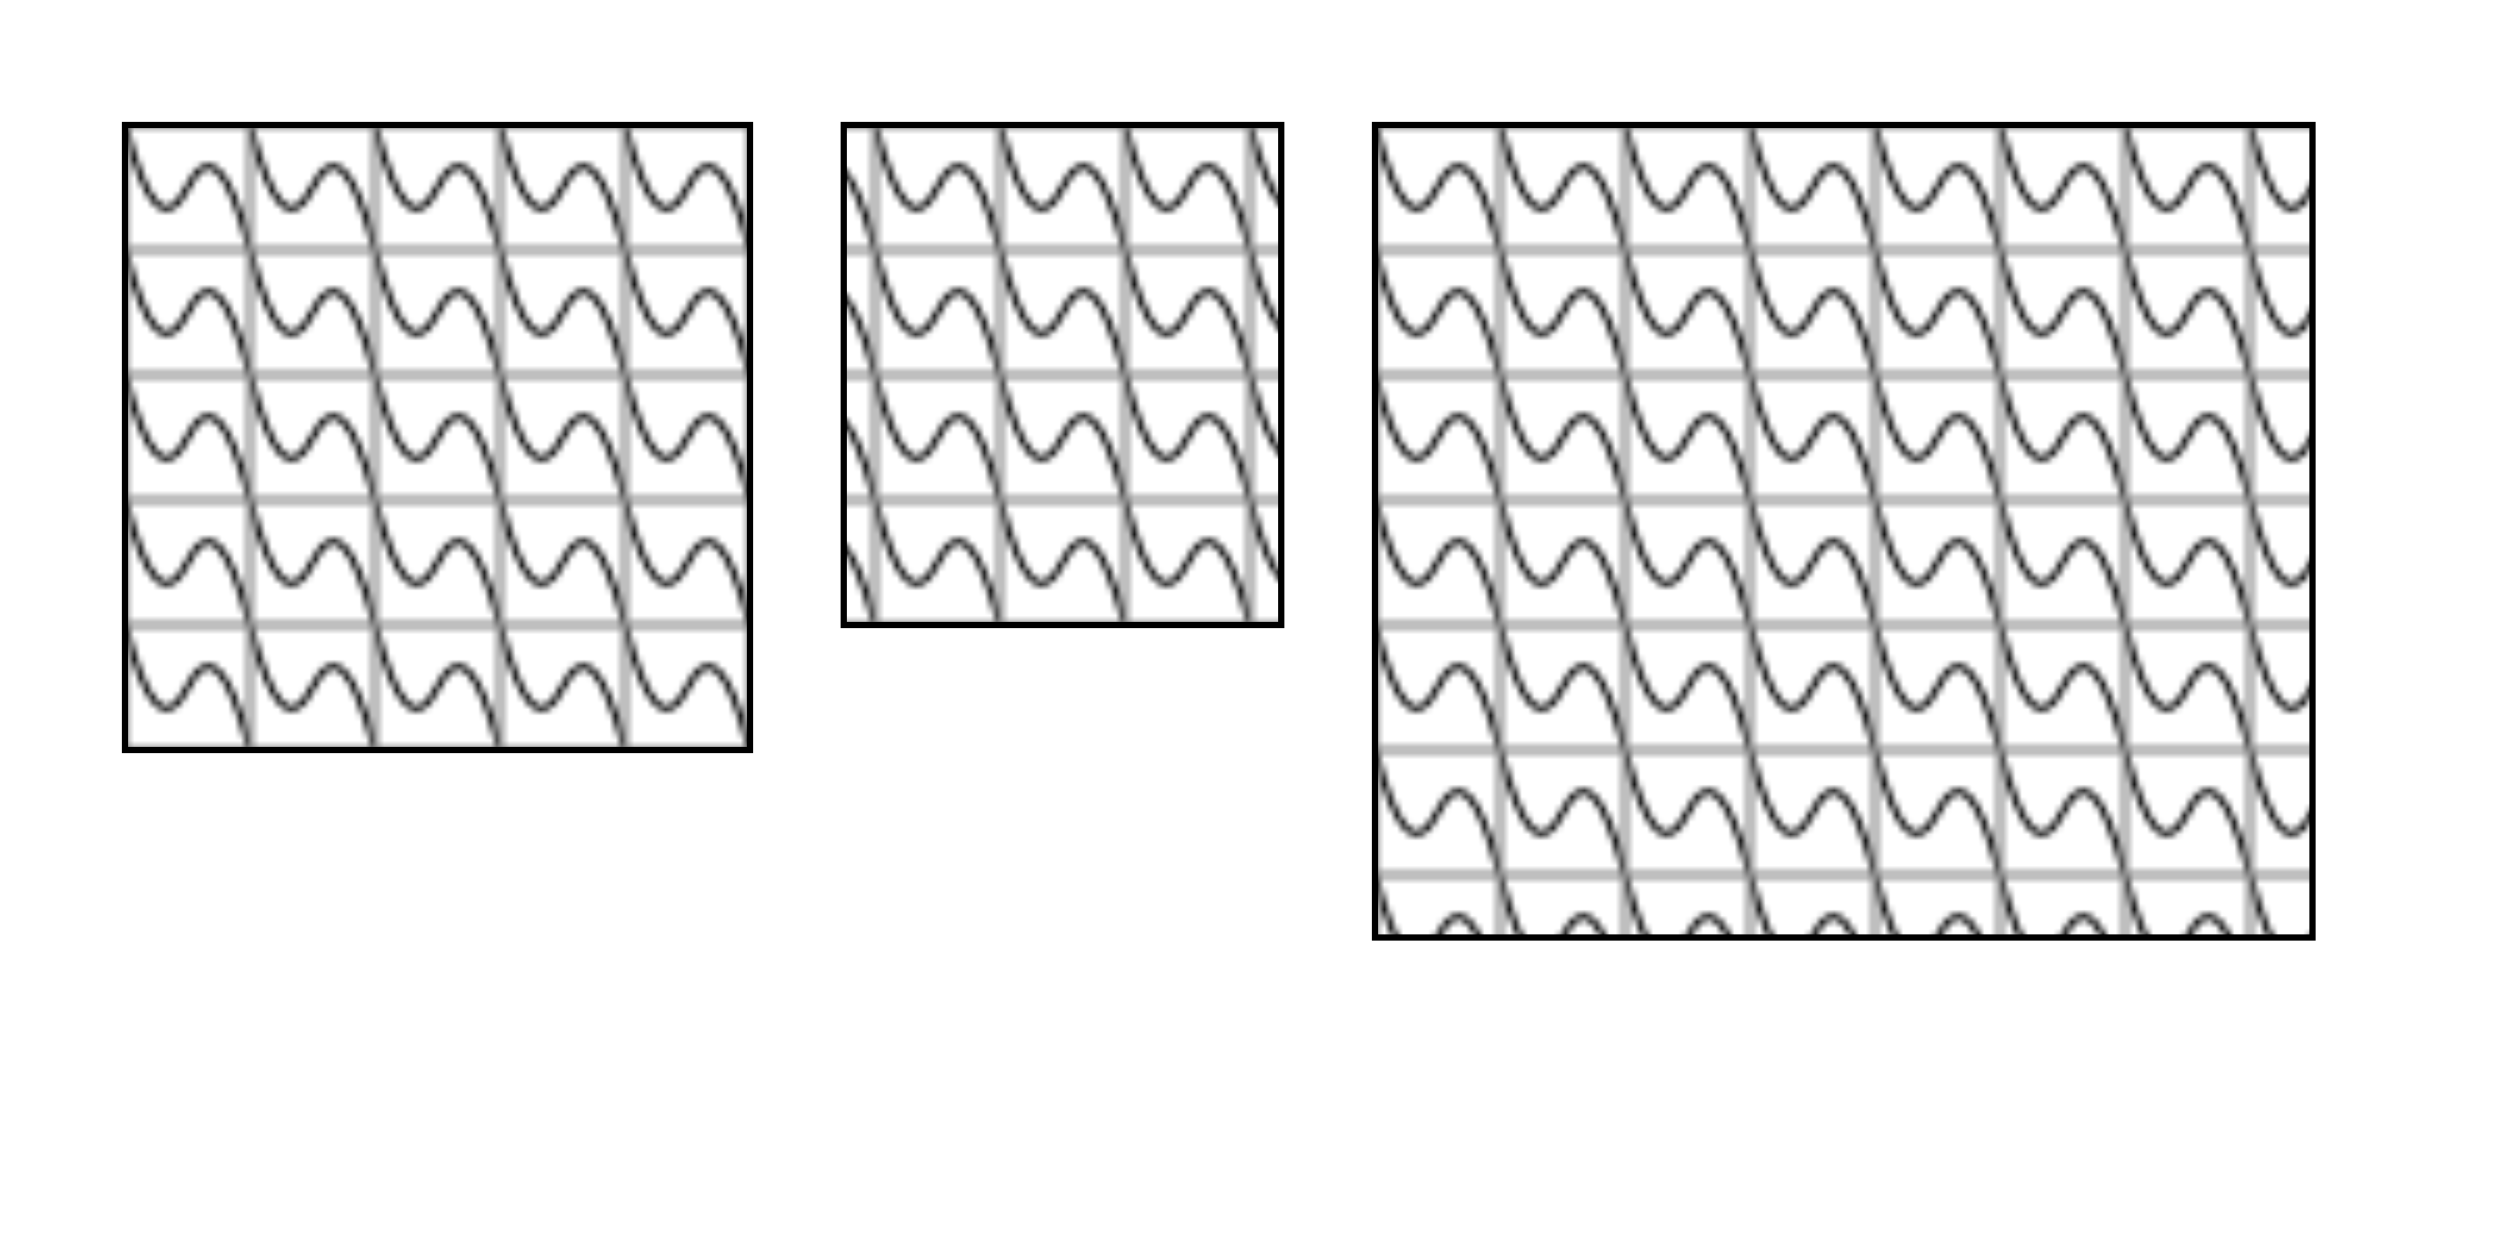 <?xml version="1.0"?>
<!DOCTYPE svg PUBLIC "-//W3C//DTD SVG 1.1//EN"
"http://www.w3.org/Graphics/SVG/1.1/DTD/svg11.dtd">
<svg width="400" height="200" xmlns="http://www.w3.org/2000/svg"  xmlns:xlink="http://www.w3.org/1999/xlink">
    <defs>
        <pattern id="tile" x="0" y="0" width="20" height="20" patternUnits="userSpaceOnUse">
            <path
                d="M 0 0 Q 5 20 10 10 T 20 20"
                style="stroke:black;fill:none;"
            />
            <path
                d="M 0 0 h 20 v 20 h -20 z"
                style="stroke:gray;fill:none;"
            />
        </pattern>
    </defs>

    <rect
        x="20"
        y="20"
        width="100"
        height="100"
        style="stroke:black;fill:url(#tile)"
    />

    <rect
        x="135"
        y="20"
        width="70"
        height="80"
        style="fill:url(#tile);stroke:black;"
    />

    <rect
        x="220"
        y="20"
        width="150"
        height="130"
        style="fill:url(#tile);stroke:black;"
    />

</svg>